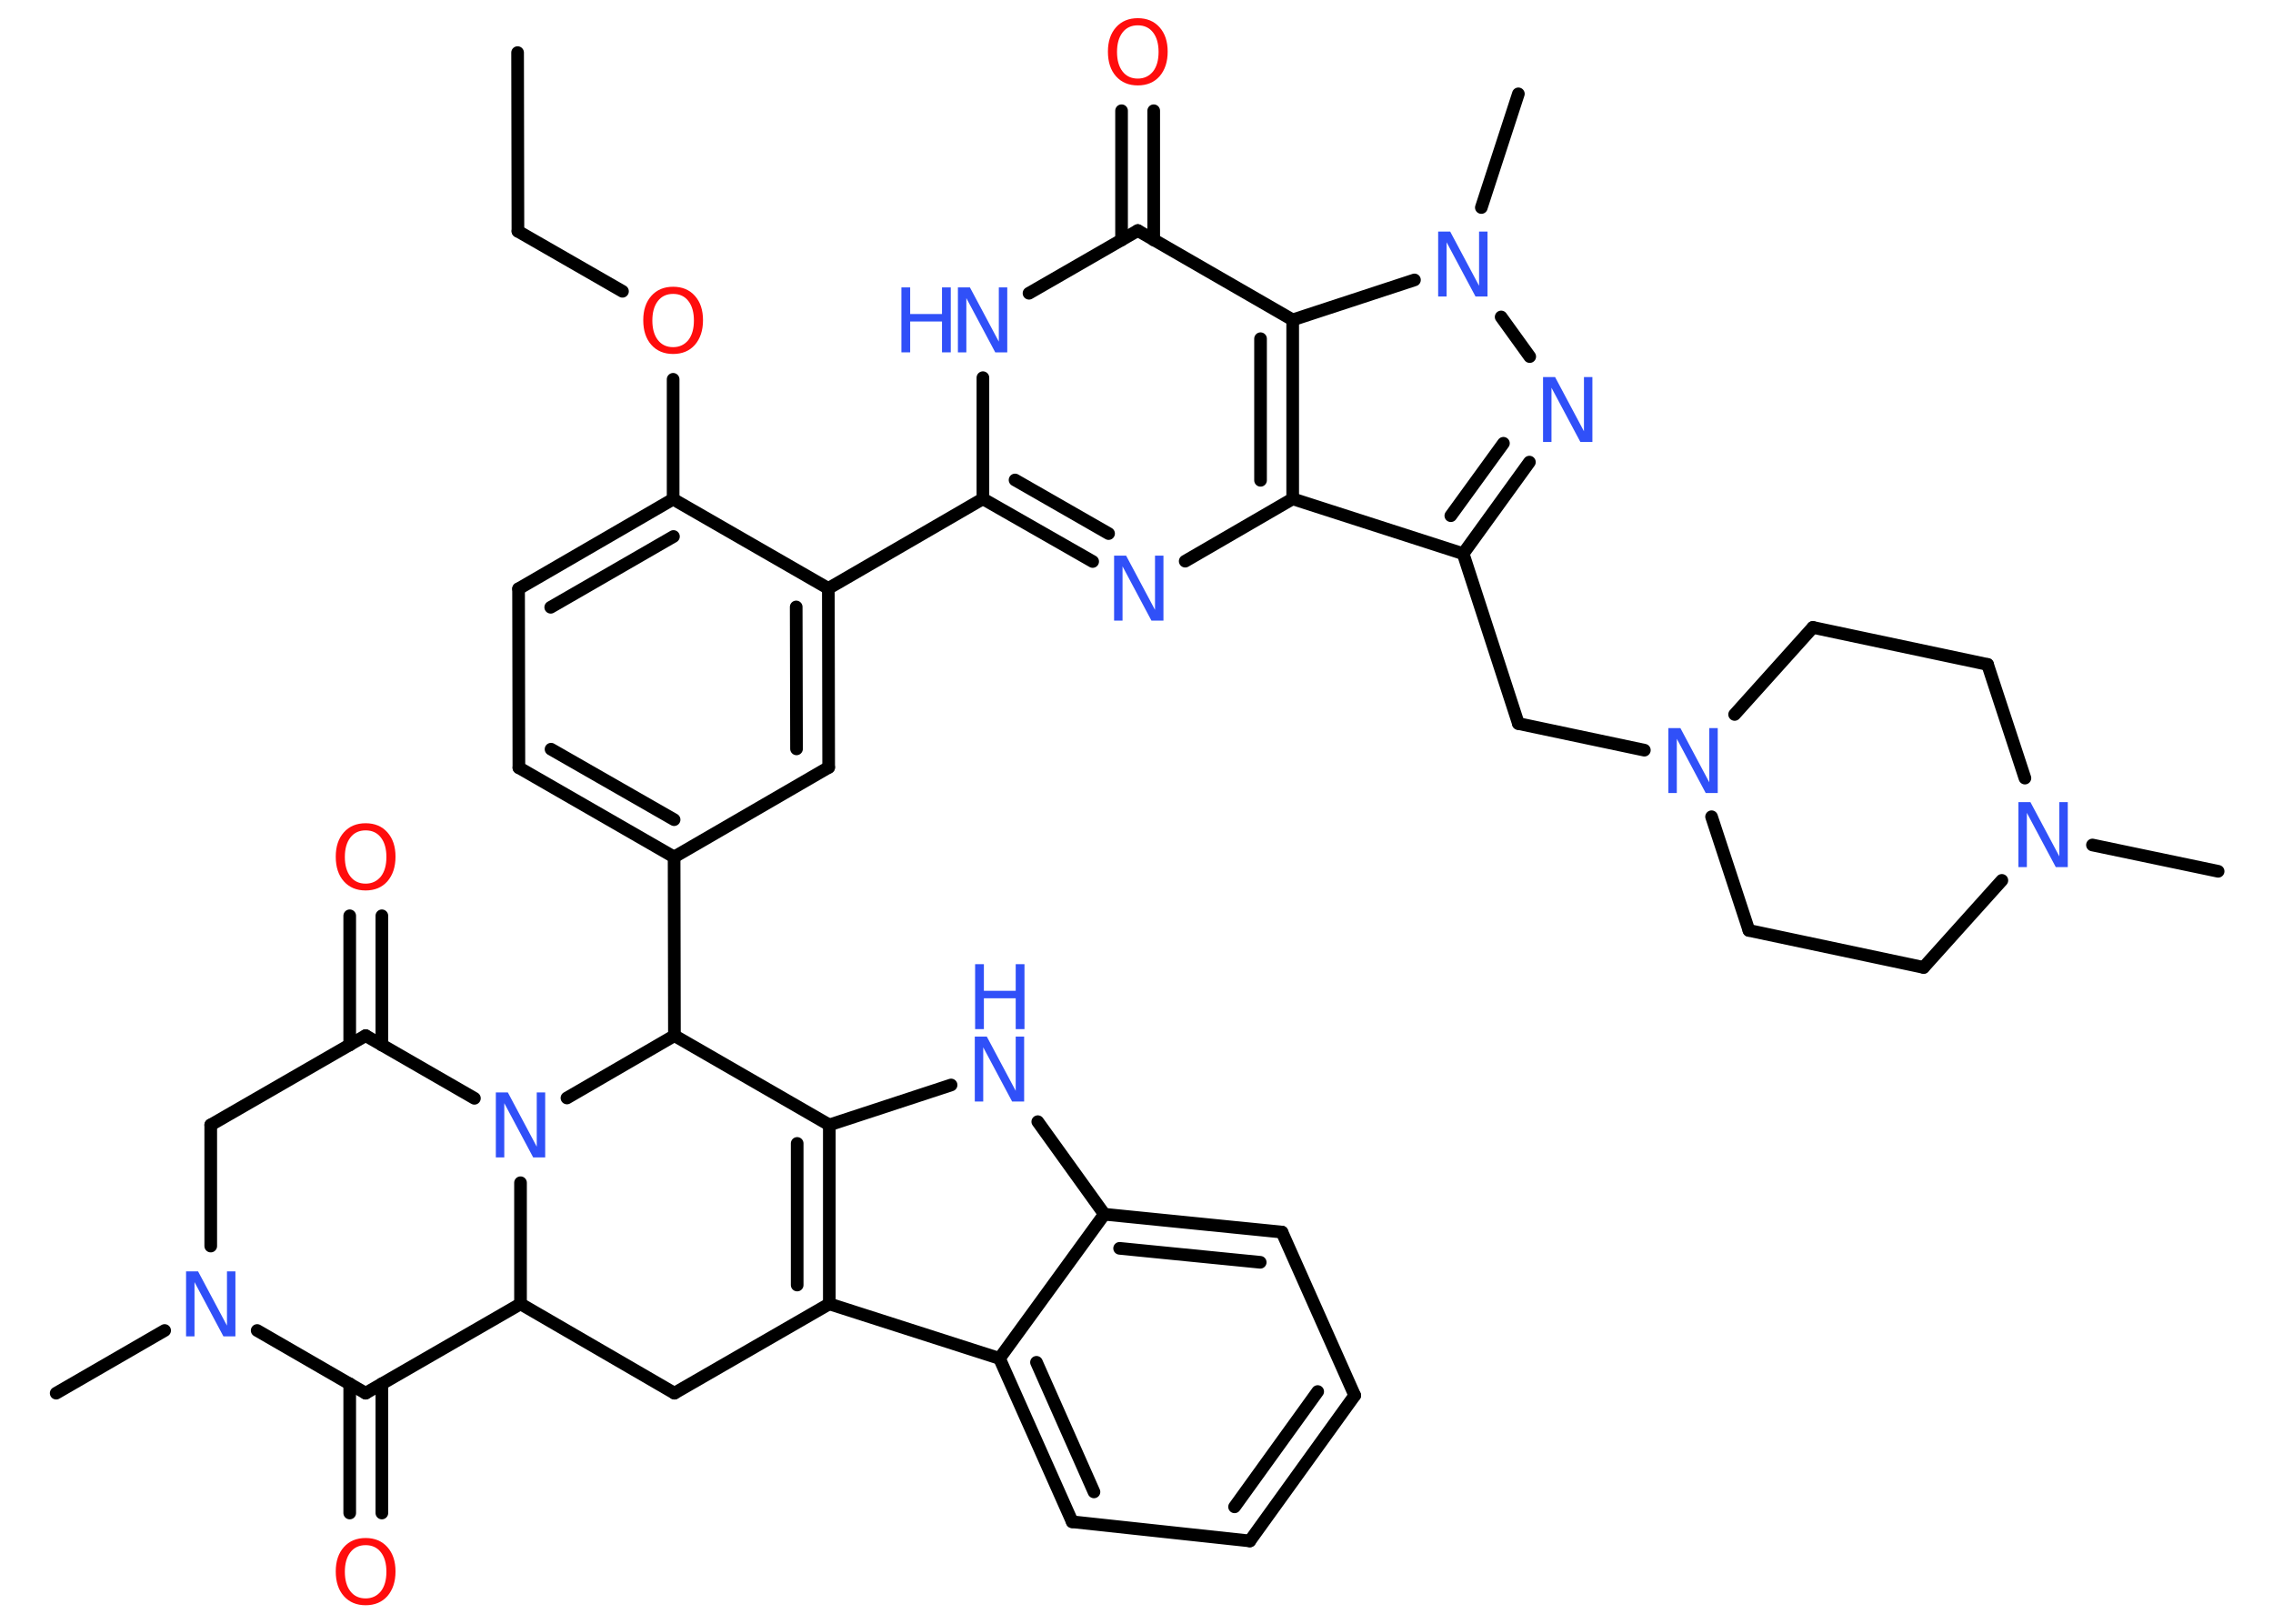 <?xml version='1.0' encoding='UTF-8'?>
<!DOCTYPE svg PUBLIC "-//W3C//DTD SVG 1.1//EN" "http://www.w3.org/Graphics/SVG/1.1/DTD/svg11.dtd">
<svg version='1.2' xmlns='http://www.w3.org/2000/svg' xmlns:xlink='http://www.w3.org/1999/xlink' width='70.0mm' height='50.0mm' viewBox='0 0 70.0 50.0'>
  <desc>Generated by the Chemistry Development Kit (http://github.com/cdk)</desc>
  <g stroke-linecap='round' stroke-linejoin='round' stroke='#000000' stroke-width='.39' fill='#3050F8'>
    <rect x='.0' y='.0' width='70.0' height='50.0' fill='#FFFFFF' stroke='none'/>
    <g id='mol1' class='mol'>
      <line id='mol1bnd1' class='bond' x1='15.94' y1='1.62' x2='15.95' y2='7.12'/>
      <line id='mol1bnd2' class='bond' x1='15.95' y1='7.12' x2='19.17' y2='8.97'/>
      <line id='mol1bnd3' class='bond' x1='20.73' y1='11.68' x2='20.73' y2='15.37'/>
      <g id='mol1bnd4' class='bond'>
        <line x1='20.73' y1='15.37' x2='15.97' y2='18.13'/>
        <line x1='20.74' y1='16.52' x2='16.96' y2='18.7'/>
      </g>
      <line id='mol1bnd5' class='bond' x1='15.97' y1='18.13' x2='15.98' y2='23.64'/>
      <g id='mol1bnd6' class='bond'>
        <line x1='15.98' y1='23.64' x2='20.76' y2='26.39'/>
        <line x1='16.97' y1='23.07' x2='20.76' y2='25.24'/>
      </g>
      <line id='mol1bnd7' class='bond' x1='20.76' y1='26.39' x2='20.77' y2='31.89'/>
      <line id='mol1bnd8' class='bond' x1='20.77' y1='31.89' x2='25.54' y2='34.64'/>
      <line id='mol1bnd9' class='bond' x1='25.54' y1='34.64' x2='29.29' y2='33.41'/>
      <line id='mol1bnd10' class='bond' x1='31.96' y1='34.54' x2='34.01' y2='37.39'/>
      <g id='mol1bnd11' class='bond'>
        <line x1='39.48' y1='37.94' x2='34.01' y2='37.39'/>
        <line x1='38.81' y1='38.87' x2='34.48' y2='38.44'/>
      </g>
      <line id='mol1bnd12' class='bond' x1='39.48' y1='37.94' x2='41.72' y2='42.97'/>
      <g id='mol1bnd13' class='bond'>
        <line x1='38.49' y1='47.45' x2='41.72' y2='42.97'/>
        <line x1='38.02' y1='46.4' x2='40.58' y2='42.85'/>
      </g>
      <line id='mol1bnd14' class='bond' x1='38.49' y1='47.45' x2='33.02' y2='46.86'/>
      <g id='mol1bnd15' class='bond'>
        <line x1='30.78' y1='41.83' x2='33.02' y2='46.86'/>
        <line x1='31.92' y1='41.95' x2='33.69' y2='45.94'/>
      </g>
      <line id='mol1bnd16' class='bond' x1='34.01' y1='37.39' x2='30.78' y2='41.83'/>
      <line id='mol1bnd17' class='bond' x1='30.78' y1='41.83' x2='25.54' y2='40.15'/>
      <g id='mol1bnd18' class='bond'>
        <line x1='25.54' y1='40.15' x2='25.54' y2='34.64'/>
        <line x1='24.55' y1='39.57' x2='24.55' y2='35.21'/>
      </g>
      <line id='mol1bnd19' class='bond' x1='25.54' y1='40.15' x2='20.77' y2='42.9'/>
      <line id='mol1bnd20' class='bond' x1='20.77' y1='42.9' x2='16.03' y2='40.15'/>
      <line id='mol1bnd21' class='bond' x1='16.03' y1='40.15' x2='11.26' y2='42.9'/>
      <g id='mol1bnd22' class='bond'>
        <line x1='11.76' y1='42.61' x2='11.76' y2='46.59'/>
        <line x1='10.77' y1='42.61' x2='10.77' y2='46.59'/>
      </g>
      <line id='mol1bnd23' class='bond' x1='11.26' y1='42.9' x2='7.92' y2='40.97'/>
      <line id='mol1bnd24' class='bond' x1='5.07' y1='40.97' x2='1.73' y2='42.9'/>
      <line id='mol1bnd25' class='bond' x1='6.49' y1='38.37' x2='6.49' y2='34.64'/>
      <line id='mol1bnd26' class='bond' x1='6.49' y1='34.64' x2='11.26' y2='31.89'/>
      <g id='mol1bnd27' class='bond'>
        <line x1='10.77' y1='32.18' x2='10.77' y2='28.2'/>
        <line x1='11.76' y1='32.18' x2='11.76' y2='28.2'/>
      </g>
      <line id='mol1bnd28' class='bond' x1='11.26' y1='31.89' x2='14.61' y2='33.82'/>
      <line id='mol1bnd29' class='bond' x1='16.03' y1='40.15' x2='16.03' y2='36.42'/>
      <line id='mol1bnd30' class='bond' x1='20.77' y1='31.89' x2='17.46' y2='33.81'/>
      <line id='mol1bnd31' class='bond' x1='20.76' y1='26.39' x2='25.52' y2='23.63'/>
      <g id='mol1bnd32' class='bond'>
        <line x1='25.52' y1='23.63' x2='25.51' y2='18.12'/>
        <line x1='24.53' y1='23.06' x2='24.52' y2='18.69'/>
      </g>
      <line id='mol1bnd33' class='bond' x1='20.73' y1='15.37' x2='25.51' y2='18.12'/>
      <line id='mol1bnd34' class='bond' x1='25.51' y1='18.12' x2='30.27' y2='15.36'/>
      <g id='mol1bnd35' class='bond'>
        <line x1='30.27' y1='15.36' x2='33.65' y2='17.29'/>
        <line x1='31.26' y1='14.78' x2='34.14' y2='16.43'/>
      </g>
      <line id='mol1bnd36' class='bond' x1='36.5' y1='17.28' x2='39.81' y2='15.36'/>
      <line id='mol1bnd37' class='bond' x1='39.81' y1='15.36' x2='45.06' y2='17.05'/>
      <line id='mol1bnd38' class='bond' x1='45.06' y1='17.05' x2='46.76' y2='22.28'/>
      <line id='mol1bnd39' class='bond' x1='46.76' y1='22.28' x2='50.64' y2='23.1'/>
      <line id='mol1bnd40' class='bond' x1='52.71' y1='25.15' x2='53.86' y2='28.65'/>
      <line id='mol1bnd41' class='bond' x1='53.86' y1='28.65' x2='59.24' y2='29.79'/>
      <line id='mol1bnd42' class='bond' x1='59.24' y1='29.79' x2='61.65' y2='27.11'/>
      <line id='mol1bnd43' class='bond' x1='64.44' y1='26.02' x2='68.31' y2='26.83'/>
      <line id='mol1bnd44' class='bond' x1='62.36' y1='23.96' x2='61.21' y2='20.46'/>
      <line id='mol1bnd45' class='bond' x1='61.21' y1='20.46' x2='55.83' y2='19.32'/>
      <line id='mol1bnd46' class='bond' x1='53.42' y1='22.0' x2='55.83' y2='19.32'/>
      <g id='mol1bnd47' class='bond'>
        <line x1='45.06' y1='17.05' x2='47.1' y2='14.23'/>
        <line x1='44.68' y1='15.88' x2='46.3' y2='13.65'/>
      </g>
      <line id='mol1bnd48' class='bond' x1='47.11' y1='10.98' x2='46.23' y2='9.76'/>
      <line id='mol1bnd49' class='bond' x1='45.62' y1='6.39' x2='46.76' y2='2.89'/>
      <line id='mol1bnd50' class='bond' x1='43.56' y1='8.62' x2='39.81' y2='9.85'/>
      <g id='mol1bnd51' class='bond'>
        <line x1='39.81' y1='15.36' x2='39.81' y2='9.85'/>
        <line x1='38.82' y1='14.79' x2='38.82' y2='10.43'/>
      </g>
      <line id='mol1bnd52' class='bond' x1='39.81' y1='9.85' x2='35.04' y2='7.1'/>
      <g id='mol1bnd53' class='bond'>
        <line x1='34.54' y1='7.39' x2='34.54' y2='3.41'/>
        <line x1='35.53' y1='7.39' x2='35.53' y2='3.41'/>
      </g>
      <line id='mol1bnd54' class='bond' x1='35.04' y1='7.1' x2='31.69' y2='9.03'/>
      <line id='mol1bnd55' class='bond' x1='30.27' y1='15.36' x2='30.27' y2='11.63'/>
      <path id='mol1atm3' class='atom' d='M20.73 9.05q-.3 .0 -.47 .22q-.17 .22 -.17 .6q.0 .38 .17 .6q.17 .22 .47 .22q.29 .0 .47 -.22q.17 -.22 .17 -.6q.0 -.38 -.17 -.6q-.17 -.22 -.47 -.22zM20.73 8.83q.42 .0 .67 .28q.25 .28 .25 .75q.0 .47 -.25 .76q-.25 .28 -.67 .28q-.42 .0 -.67 -.28q-.25 -.28 -.25 -.76q.0 -.47 .25 -.75q.25 -.28 .67 -.28z' stroke='none' fill='#FF0D0D'/>
      <g id='mol1atm10' class='atom'>
        <path d='M30.03 31.92h.36l.89 1.67v-1.67h.26v2.0h-.37l-.89 -1.67v1.67h-.26v-2.0z' stroke='none'/>
        <path d='M30.03 29.69h.27v.82h.98v-.82h.27v2.0h-.27v-.95h-.98v.95h-.27v-2.0z' stroke='none'/>
      </g>
      <path id='mol1atm21' class='atom' d='M11.26 47.58q-.3 .0 -.47 .22q-.17 .22 -.17 .6q.0 .38 .17 .6q.17 .22 .47 .22q.29 .0 .47 -.22q.17 -.22 .17 -.6q.0 -.38 -.17 -.6q-.17 -.22 -.47 -.22zM11.26 47.36q.42 .0 .67 .28q.25 .28 .25 .75q.0 .47 -.25 .76q-.25 .28 -.67 .28q-.42 .0 -.67 -.28q-.25 -.28 -.25 -.76q.0 -.47 .25 -.75q.25 -.28 .67 -.28z' stroke='none' fill='#FF0D0D'/>
      <path id='mol1atm22' class='atom' d='M5.74 39.15h.36l.89 1.67v-1.67h.26v2.0h-.37l-.89 -1.67v1.67h-.26v-2.0z' stroke='none'/>
      <path id='mol1atm26' class='atom' d='M11.26 25.57q-.3 .0 -.47 .22q-.17 .22 -.17 .6q.0 .38 .17 .6q.17 .22 .47 .22q.29 .0 .47 -.22q.17 -.22 .17 -.6q.0 -.38 -.17 -.6q-.17 -.22 -.47 -.22zM11.26 25.35q.42 .0 .67 .28q.25 .28 .25 .75q.0 .47 -.25 .76q-.25 .28 -.67 .28q-.42 .0 -.67 -.28q-.25 -.28 -.25 -.76q.0 -.47 .25 -.75q.25 -.28 .67 -.28z' stroke='none' fill='#FF0D0D'/>
      <path id='mol1atm27' class='atom' d='M15.28 33.64h.36l.89 1.67v-1.67h.26v2.0h-.37l-.89 -1.67v1.67h-.26v-2.0z' stroke='none'/>
      <path id='mol1atm31' class='atom' d='M34.32 17.11h.36l.89 1.67v-1.67h.26v2.0h-.37l-.89 -1.67v1.67h-.26v-2.0z' stroke='none'/>
      <path id='mol1atm35' class='atom' d='M51.39 22.42h.36l.89 1.67v-1.67h.26v2.0h-.37l-.89 -1.67v1.67h-.26v-2.0z' stroke='none'/>
      <path id='mol1atm38' class='atom' d='M62.17 24.7h.36l.89 1.67v-1.67h.26v2.0h-.37l-.89 -1.67v1.67h-.26v-2.0z' stroke='none'/>
      <path id='mol1atm42' class='atom' d='M47.53 11.61h.36l.89 1.67v-1.67h.26v2.0h-.37l-.89 -1.67v1.67h-.26v-2.0z' stroke='none'/>
      <path id='mol1atm43' class='atom' d='M44.3 7.13h.36l.89 1.67v-1.67h.26v2.0h-.37l-.89 -1.67v1.67h-.26v-2.0z' stroke='none'/>
      <path id='mol1atm47' class='atom' d='M35.04 .78q-.3 .0 -.47 .22q-.17 .22 -.17 .6q.0 .38 .17 .6q.17 .22 .47 .22q.29 .0 .47 -.22q.17 -.22 .17 -.6q.0 -.38 -.17 -.6q-.17 -.22 -.47 -.22zM35.04 .56q.42 .0 .67 .28q.25 .28 .25 .75q.0 .47 -.25 .76q-.25 .28 -.67 .28q-.42 .0 -.67 -.28q-.25 -.28 -.25 -.76q.0 -.47 .25 -.75q.25 -.28 .67 -.28z' stroke='none' fill='#FF0D0D'/>
      <g id='mol1atm48' class='atom'>
        <path d='M29.51 8.85h.36l.89 1.67v-1.67h.26v2.0h-.37l-.89 -1.67v1.67h-.26v-2.0z' stroke='none'/>
        <path d='M27.76 8.85h.27v.82h.98v-.82h.27v2.0h-.27v-.95h-.98v.95h-.27v-2.0z' stroke='none'/>
      </g>
    </g>
  </g>
</svg>
